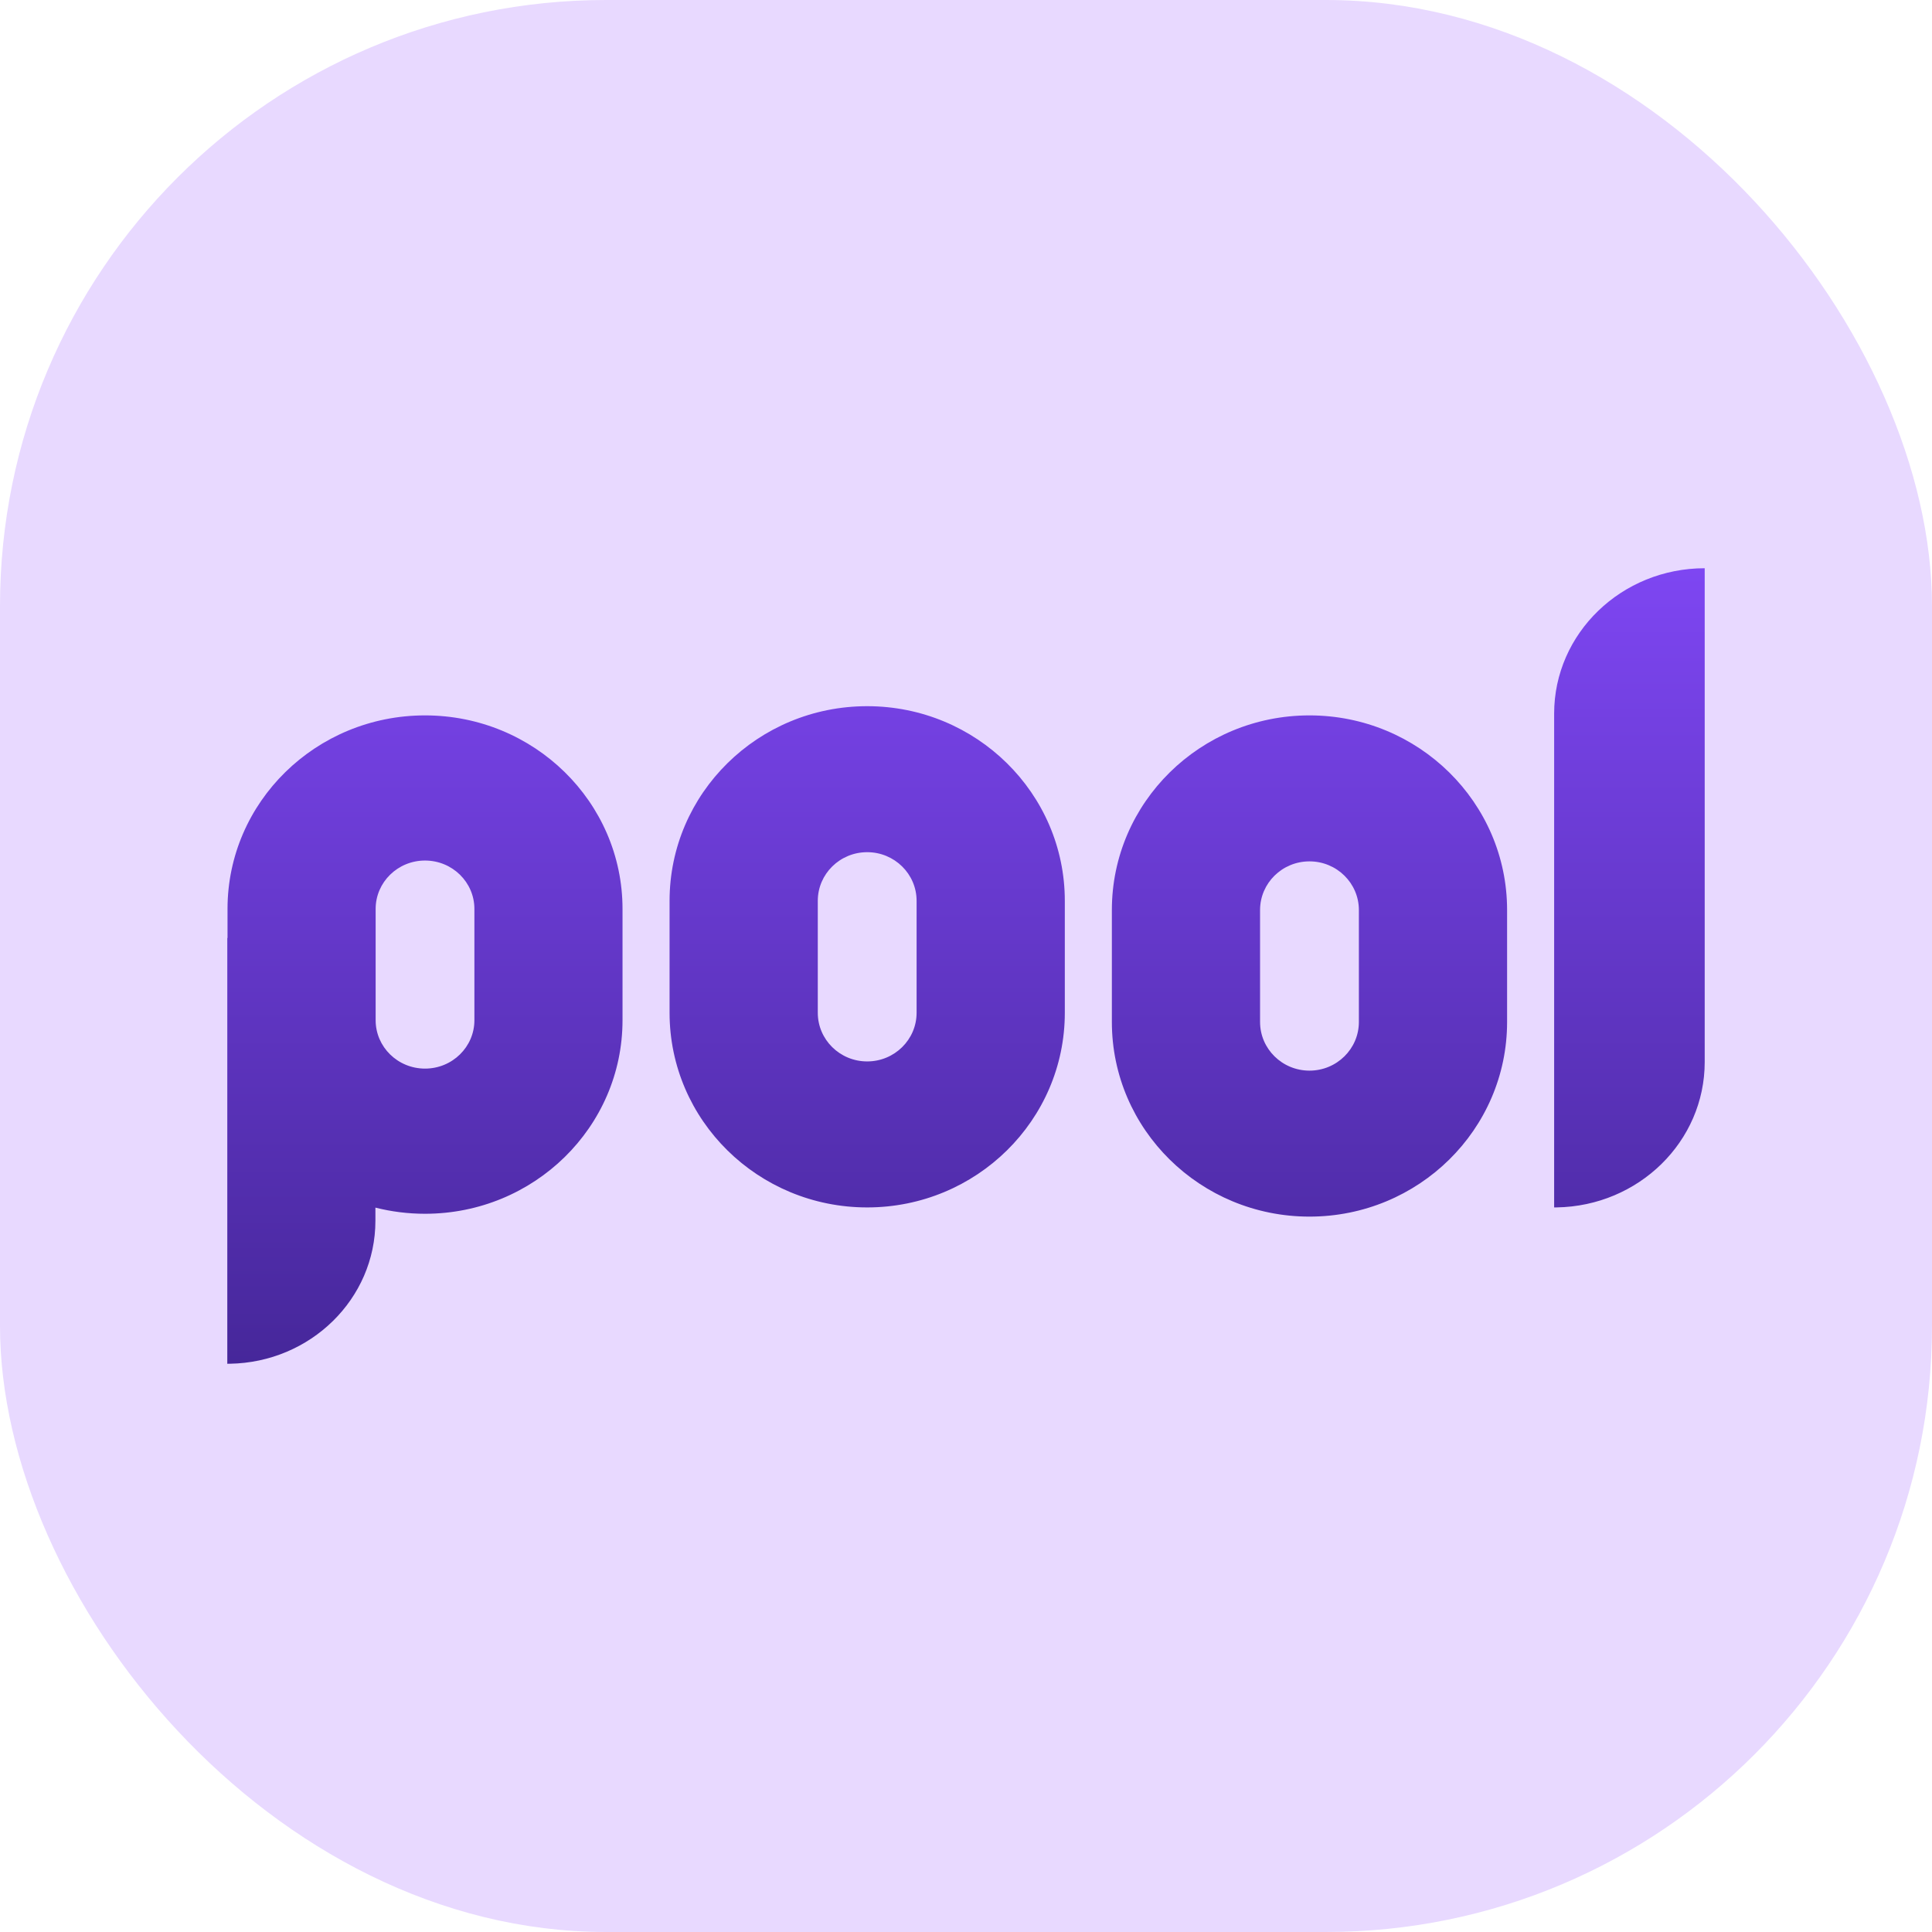 <svg width="102" height="102" viewBox="0 0 102 102" fill="none" xmlns="http://www.w3.org/2000/svg">
<rect width="102" height="102" rx="32" fill="#E8D9FF"/>
<path d="M22.439 37.769C28.198 37.769 32.866 42.344 32.866 47.987V53.863C32.866 59.506 28.198 64.081 22.439 64.081C21.535 64.081 20.657 63.968 19.82 63.756V64.449C19.82 68.578 16.389 71.932 12.129 71.999L12 72V49.52L12.012 49.52L12.012 47.987C12.012 42.344 16.681 37.769 22.439 37.769ZM69.134 37.769C74.896 37.769 79.567 42.37 79.567 48.045V53.955C79.567 59.63 74.896 64.231 69.134 64.231C63.372 64.231 58.701 59.63 58.701 53.955V48.045C58.701 42.37 63.372 37.769 69.134 37.769ZM45.783 37.283C51.545 37.283 56.217 41.884 56.217 47.56V53.469C56.217 59.145 51.545 63.746 45.783 63.746C40.022 63.746 35.35 59.145 35.35 53.469V47.56C35.35 41.884 40.022 37.283 45.783 37.283ZM90 30V56.071C90 60.267 86.512 63.677 82.182 63.745L82.051 63.746V37.675C82.051 33.436 85.61 30 90 30ZM69.134 45.476C67.693 45.476 66.525 46.627 66.525 48.045V53.955C66.525 55.373 67.693 56.524 69.134 56.524C70.574 56.524 71.742 55.373 71.742 53.955V48.045C71.742 46.627 70.574 45.476 69.134 45.476ZM22.439 45.432C21 45.432 19.832 46.576 19.832 47.987V53.863C19.832 55.273 21 56.417 22.439 56.417C23.879 56.417 25.046 55.273 25.046 53.863V47.987C25.046 46.576 23.879 45.432 22.439 45.432ZM45.783 44.991C44.343 44.991 43.175 46.141 43.175 47.56V53.469C43.175 54.888 44.343 56.038 45.783 56.038C47.224 56.038 48.392 54.888 48.392 53.469V47.56C48.392 46.141 47.224 44.991 45.783 44.991Z" fill="url(#paint0_linear_3300_8580)"/>
<defs>
<linearGradient id="paint0_linear_3300_8580" x1="51" y1="30" x2="51" y2="72" gradientUnits="userSpaceOnUse">
<stop stop-color="#7E46F2"/>
<stop offset="1" stop-color="#46279A"/>
</linearGradient>
</defs>
</svg>
